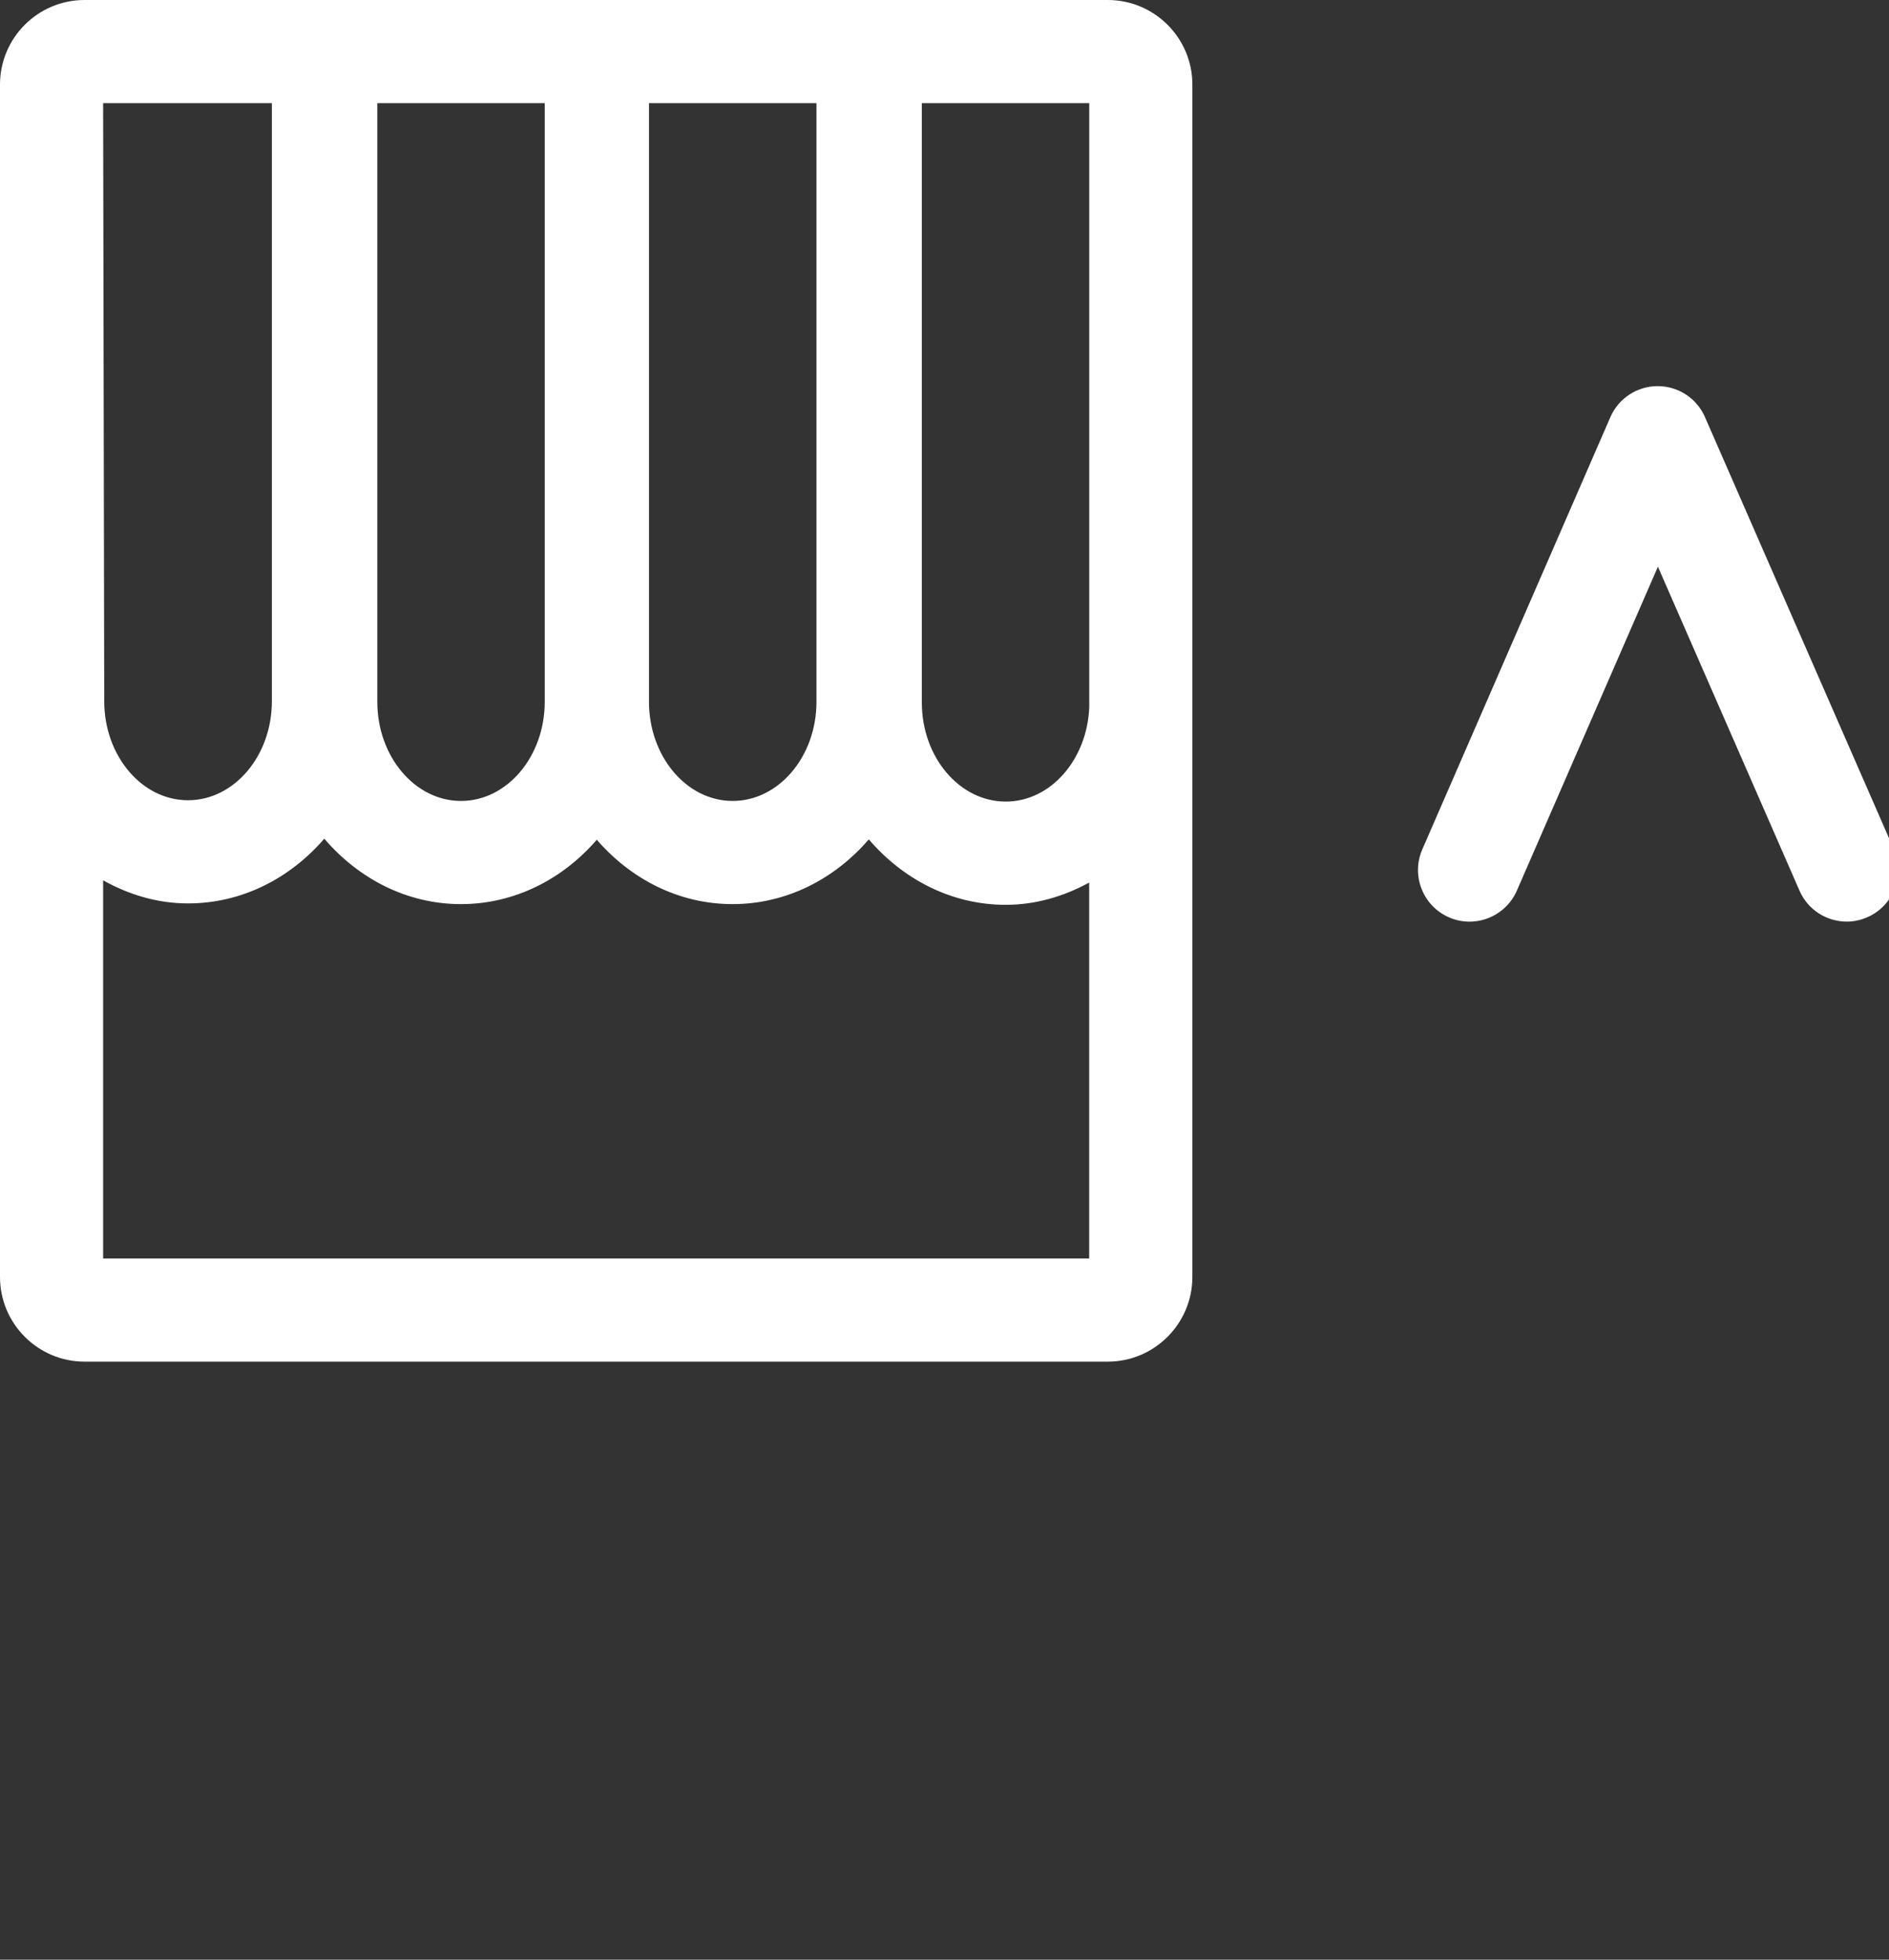<svg id="feller-1469" xmlns="http://www.w3.org/2000/svg" x="0px" y="0px" width="27px" height="28px" xml:space="preserve"><rect width="100%" height="100%" fill="#333333" stroke="none"/><path d="M27.07,12.136l-2.701-6.178c-0.117-0.268-0.382-0.441-0.675-0.441c0,0,0,0-0.001,0c-0.293,0-0.558,0.174-0.675,0.442  l-2.689,6.178c-0.162,0.373,0.009,0.808,0.382,0.97c0.371,0.163,0.807-0.009,0.97-0.382l2.016-4.628l2.024,4.629  c0.12,0.277,0.392,0.442,0.675,0.442c0.099,0,0.199-0.02,0.295-0.063C27.063,12.942,27.233,12.509,27.07,12.136z M17.043,1.208C17.043,0.542,16.5,0,15.834,0H1.208C0.542,0,0,0.542,0,1.208v17.037c0,0.667,0.542,1.21,1.208,1.21h14.626  c0.666,0,1.209-0.543,1.209-1.21V1.208z M15.569,10.106c-0.031,0.748-0.552,1.347-1.194,1.347c-0.661,0-1.199-0.635-1.199-1.415  V1.474h2.393V10.106z M5.393,1.474h2.393v8.553c0,0.781-0.537,1.417-1.197,1.417c-0.659,0-1.196-0.636-1.196-1.417V1.474z   M9.276,1.474h2.394v8.553c0,0.781-0.538,1.417-1.198,1.417c-0.659,0-1.196-0.636-1.196-1.417V1.474z M3.886,1.474v8.545  c0,0.78-0.538,1.415-1.199,1.415c-0.66,0-1.197-0.635-1.197-1.415L1.474,1.474H3.886z M1.474,17.98v-5.402  c0.366,0.204,0.774,0.33,1.213,0.33c0.771,0,1.46-0.359,1.948-0.925c0.488,0.57,1.18,0.935,1.953,0.935  c0.767,0,1.455-0.356,1.942-0.92c0.487,0.563,1.174,0.92,1.941,0.92c0.77,0,1.459-0.359,1.947-0.925  c0.489,0.57,1.181,0.935,1.956,0.935c0.432,0,0.833-0.121,1.194-0.318v5.371H1.474z" style="fill: rgb(255, 255, 255)"></path></svg>